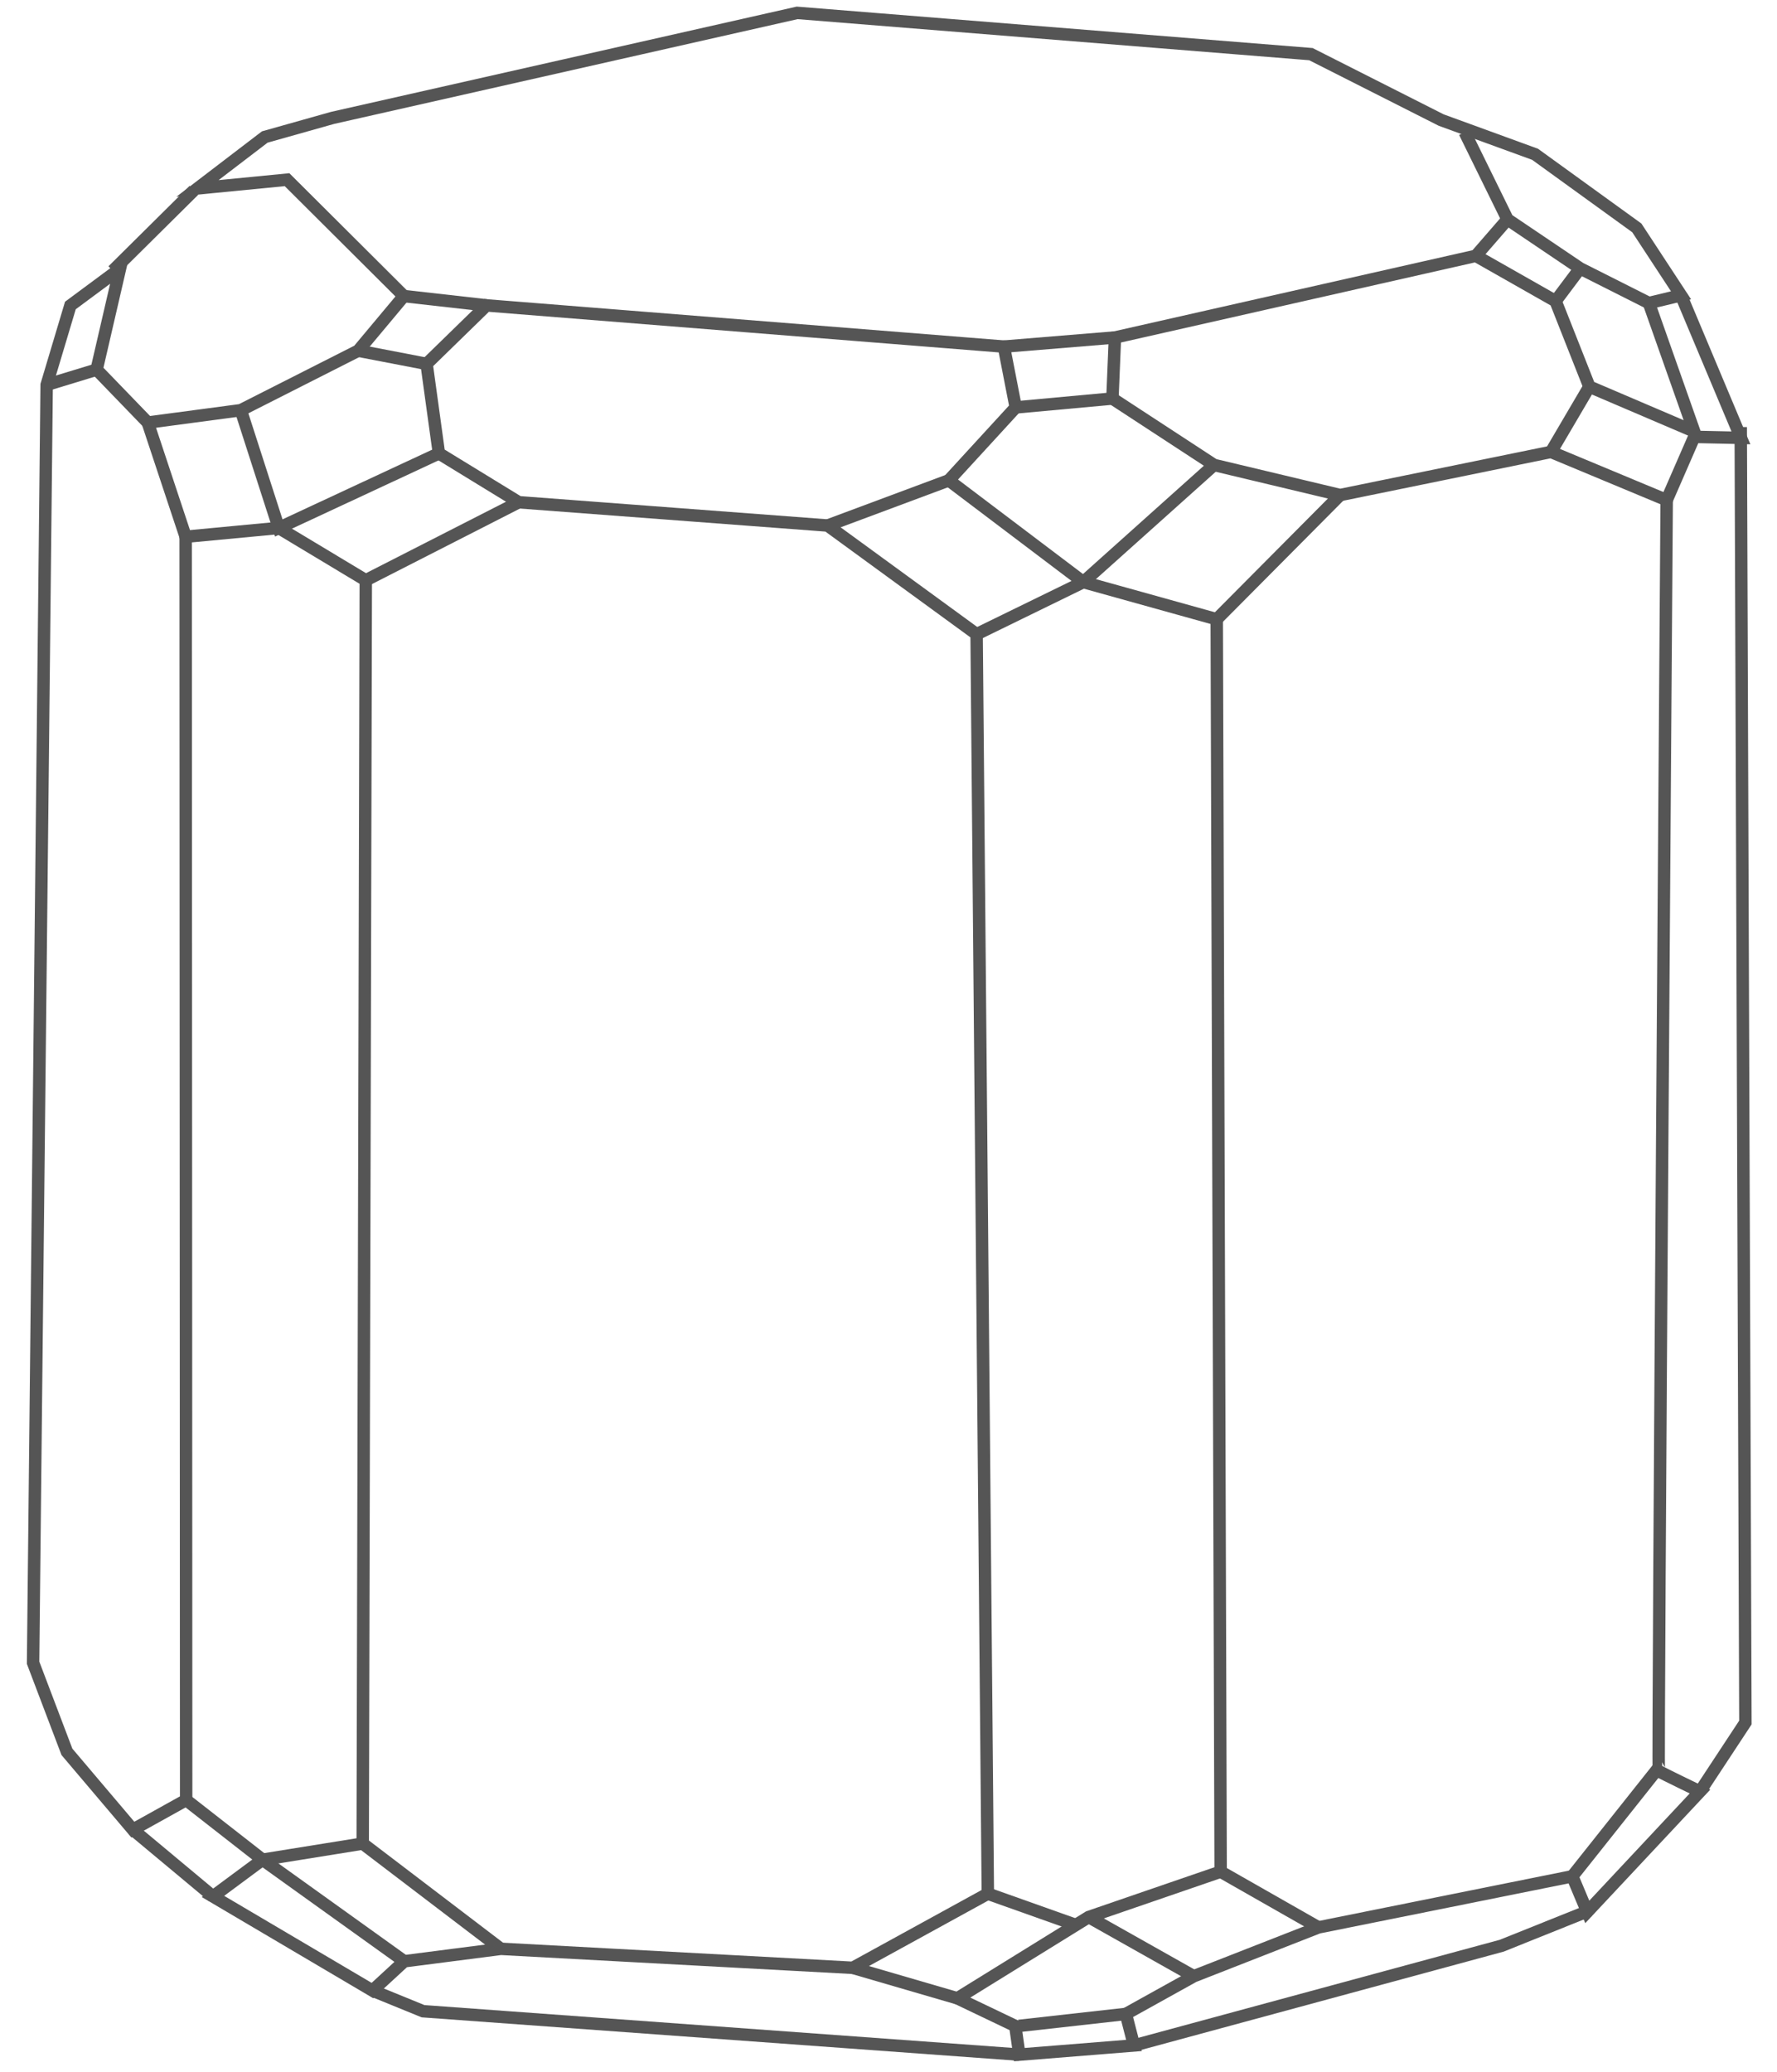 <?xml version="1.0" encoding="iso-8859-1"?>
<svg version="1.1" id="Layer_1" xmlns="http://www.w3.org/2000/svg" xmlns:xlink="http://www.w3.org/1999/xlink" viewBox="0 0 429 500">
<path style="fill:none;stroke:#555555;stroke-width:3;" d="M347.932,28.975l-31.457-15.909L192.448,3.107L80.295,28.45L63.92,33.064L47.679,45.472
	l21.618-2.108L97.5,71.453L86.473,84.636L58.141,98.99l-22.467,2.99L23.328,89.205l5.636-24.351l-11.971,8.871l-5.728,19.151
	L7.988,401.271l8.17,21.506l15.918,18.777l12.867-7.15l-0.125-304.869l22.48-2.123l21.007,12.625l-0.741,304.879l-24.181,3.887
	l-11.972,8.871l38.507,22.715l7.671-7.068l23.33-3.004l84.961,4.582l32.599-17.891l-2.709-303.955l-35.965-26.224l-74.586-5.625
	l-19.257-11.792l-2.976-21.597l14.477-14.112l124.893,9.944l2.854,14.677l-16.15,17.603l32.475,24.548l32.205,8.968l0.943,302.251
	l-31.852,10.949l-31.705,19.609l13.975,6.682l0.982,6.916l27.68-2.217l-1.959-7.604l16.391-9.102l30.105-11.787l61.283-12.33
	l3.611,8.6l27.211-29.057c0,0-9.209-4.443-9.938-4.912c-0.328-0.213,1.9-306.746,1.9-306.746l-27.924-11.637l-50.916,10.414
	l-30.439-7.263l-24.531-16.03l0.609-14.733l87.131-19.708l19.246,10.925l8.156,20.644l25.305,10.814L398.07,73.133l7.762-1.866
	l-10.676-16.271l-24.562-17.759L347.932,28.975z"/>
<line style="fill:none;stroke:#555555;stroke-width:3;" x1="27.24" y1="65.326" x2="46.823" y2="45.922"/>
<line style="fill:none;stroke:#555555;stroke-width:3;" x1="97.5" y1="71.453" x2="117.462" y2="73.703"/>
<line style="fill:none;stroke:#555555;stroke-width:3;" x1="102.986" y1="87.814" x2="86.473" y2="84.636"/>
<polyline style="fill:none;stroke:#555555;stroke-width:3;" points="105.961,109.412 67.298,127.412 58.141,98.99 "/>
<line style="fill:none;stroke:#555555;stroke-width:3;" x1="44.818" y1="129.535" x2="35.674" y2="101.98"/>
<line style="fill:none;stroke:#555555;stroke-width:3;" x1="23.328" y1="89.205" x2="11.266" y2="92.876"/>
<line style="fill:none;stroke:#555555;stroke-width:3;" x1="88.305" y1="140.037" x2="125.218" y2="121.204"/>
<line style="fill:none;stroke:#555555;stroke-width:3;" x1="199.804" y1="126.83" x2="229.059" y2="115.926"/>
<polyline style="fill:none;stroke:#555555;stroke-width:3;" points="293.088,112.21 261.533,140.474 235.77,153.053 "/>
<line style="fill:none;stroke:#555555;stroke-width:3;" x1="242.355" y1="83.646" x2="269.166" y2="81.447"/>
<line style="fill:none;stroke:#555555;stroke-width:3;" x1="245.209" y1="98.323" x2="268.557" y2="96.181"/>
<line style="fill:none;stroke:#555555;stroke-width:3;" x1="293.738" y1="149.442" x2="323.527" y2="119.473"/>
<polyline style="fill:none;stroke:#555555;stroke-width:3;" points="353.609,31.916 363.939,52.943 381.467,64.766 398.07,73.133 "/>
<line style="fill:none;stroke:#555555;stroke-width:3;" x1="356.297" y1="61.739" x2="363.939" y2="52.943"/>
<line style="fill:none;stroke:#555555;stroke-width:3;" x1="375.543" y1="72.664" x2="381.467" y2="64.766"/>
<line style="fill:none;stroke:#555555;stroke-width:3;" x1="374.443" y1="109.059" x2="383.699" y2="93.308"/>
<polyline style="fill:none;stroke:#555555;stroke-width:3;" points="405.832,71.267 420.291,105.671 409.025,105.431 402.367,120.696 "/>
<line style="fill:none;stroke:#555555;stroke-width:3;" x1="32.076" y1="441.555" x2="51.411" y2="457.674"/>
<polyline style="fill:none;stroke:#555555;stroke-width:3;" points="44.943,434.404 63.383,448.803 97.588,473.32 "/>
<line style="fill:none;stroke:#555555;stroke-width:3;" x1="87.564" y1="444.916" x2="120.918" y2="470.316"/>
<polyline style="fill:none;stroke:#555555;stroke-width:3;" points="89.917,480.389 102.127,485.371 246.082,495.85 "/>
<line style="fill:none;stroke:#555555;stroke-width:3;" x1="238.479" y1="457.008" x2="259.393" y2="464.438"/>
<line style="fill:none;stroke:#555555;stroke-width:3;" x1="231.125" y1="482.252" x2="205.879" y2="474.898"/>
<line style="fill:none;stroke:#555555;stroke-width:3;" x1="245.963" y1="488.92" x2="271.803" y2="486.029"/>
<line style="fill:none;stroke:#555555;stroke-width:3;" x1="262.83" y1="462.643" x2="288.193" y2="476.928"/>
<line style="fill:none;stroke:#555555;stroke-width:3;" x1="294.682" y1="451.693" x2="318.299" y2="465.141"/>
<polyline style="fill:none;stroke:#555555;stroke-width:3;" points="273.762,493.633 362.547,469.564 383.717,461.072 "/>
<line style="fill:none;stroke:#555555;stroke-width:3;" x1="379.582" y1="452.811" x2="400.344" y2="426.684"/>
<polyline style="fill:none;stroke:#555555;stroke-width:3;" points="410.404,432.354 421.371,415.703 420.246,103.063 "/>
</svg>
